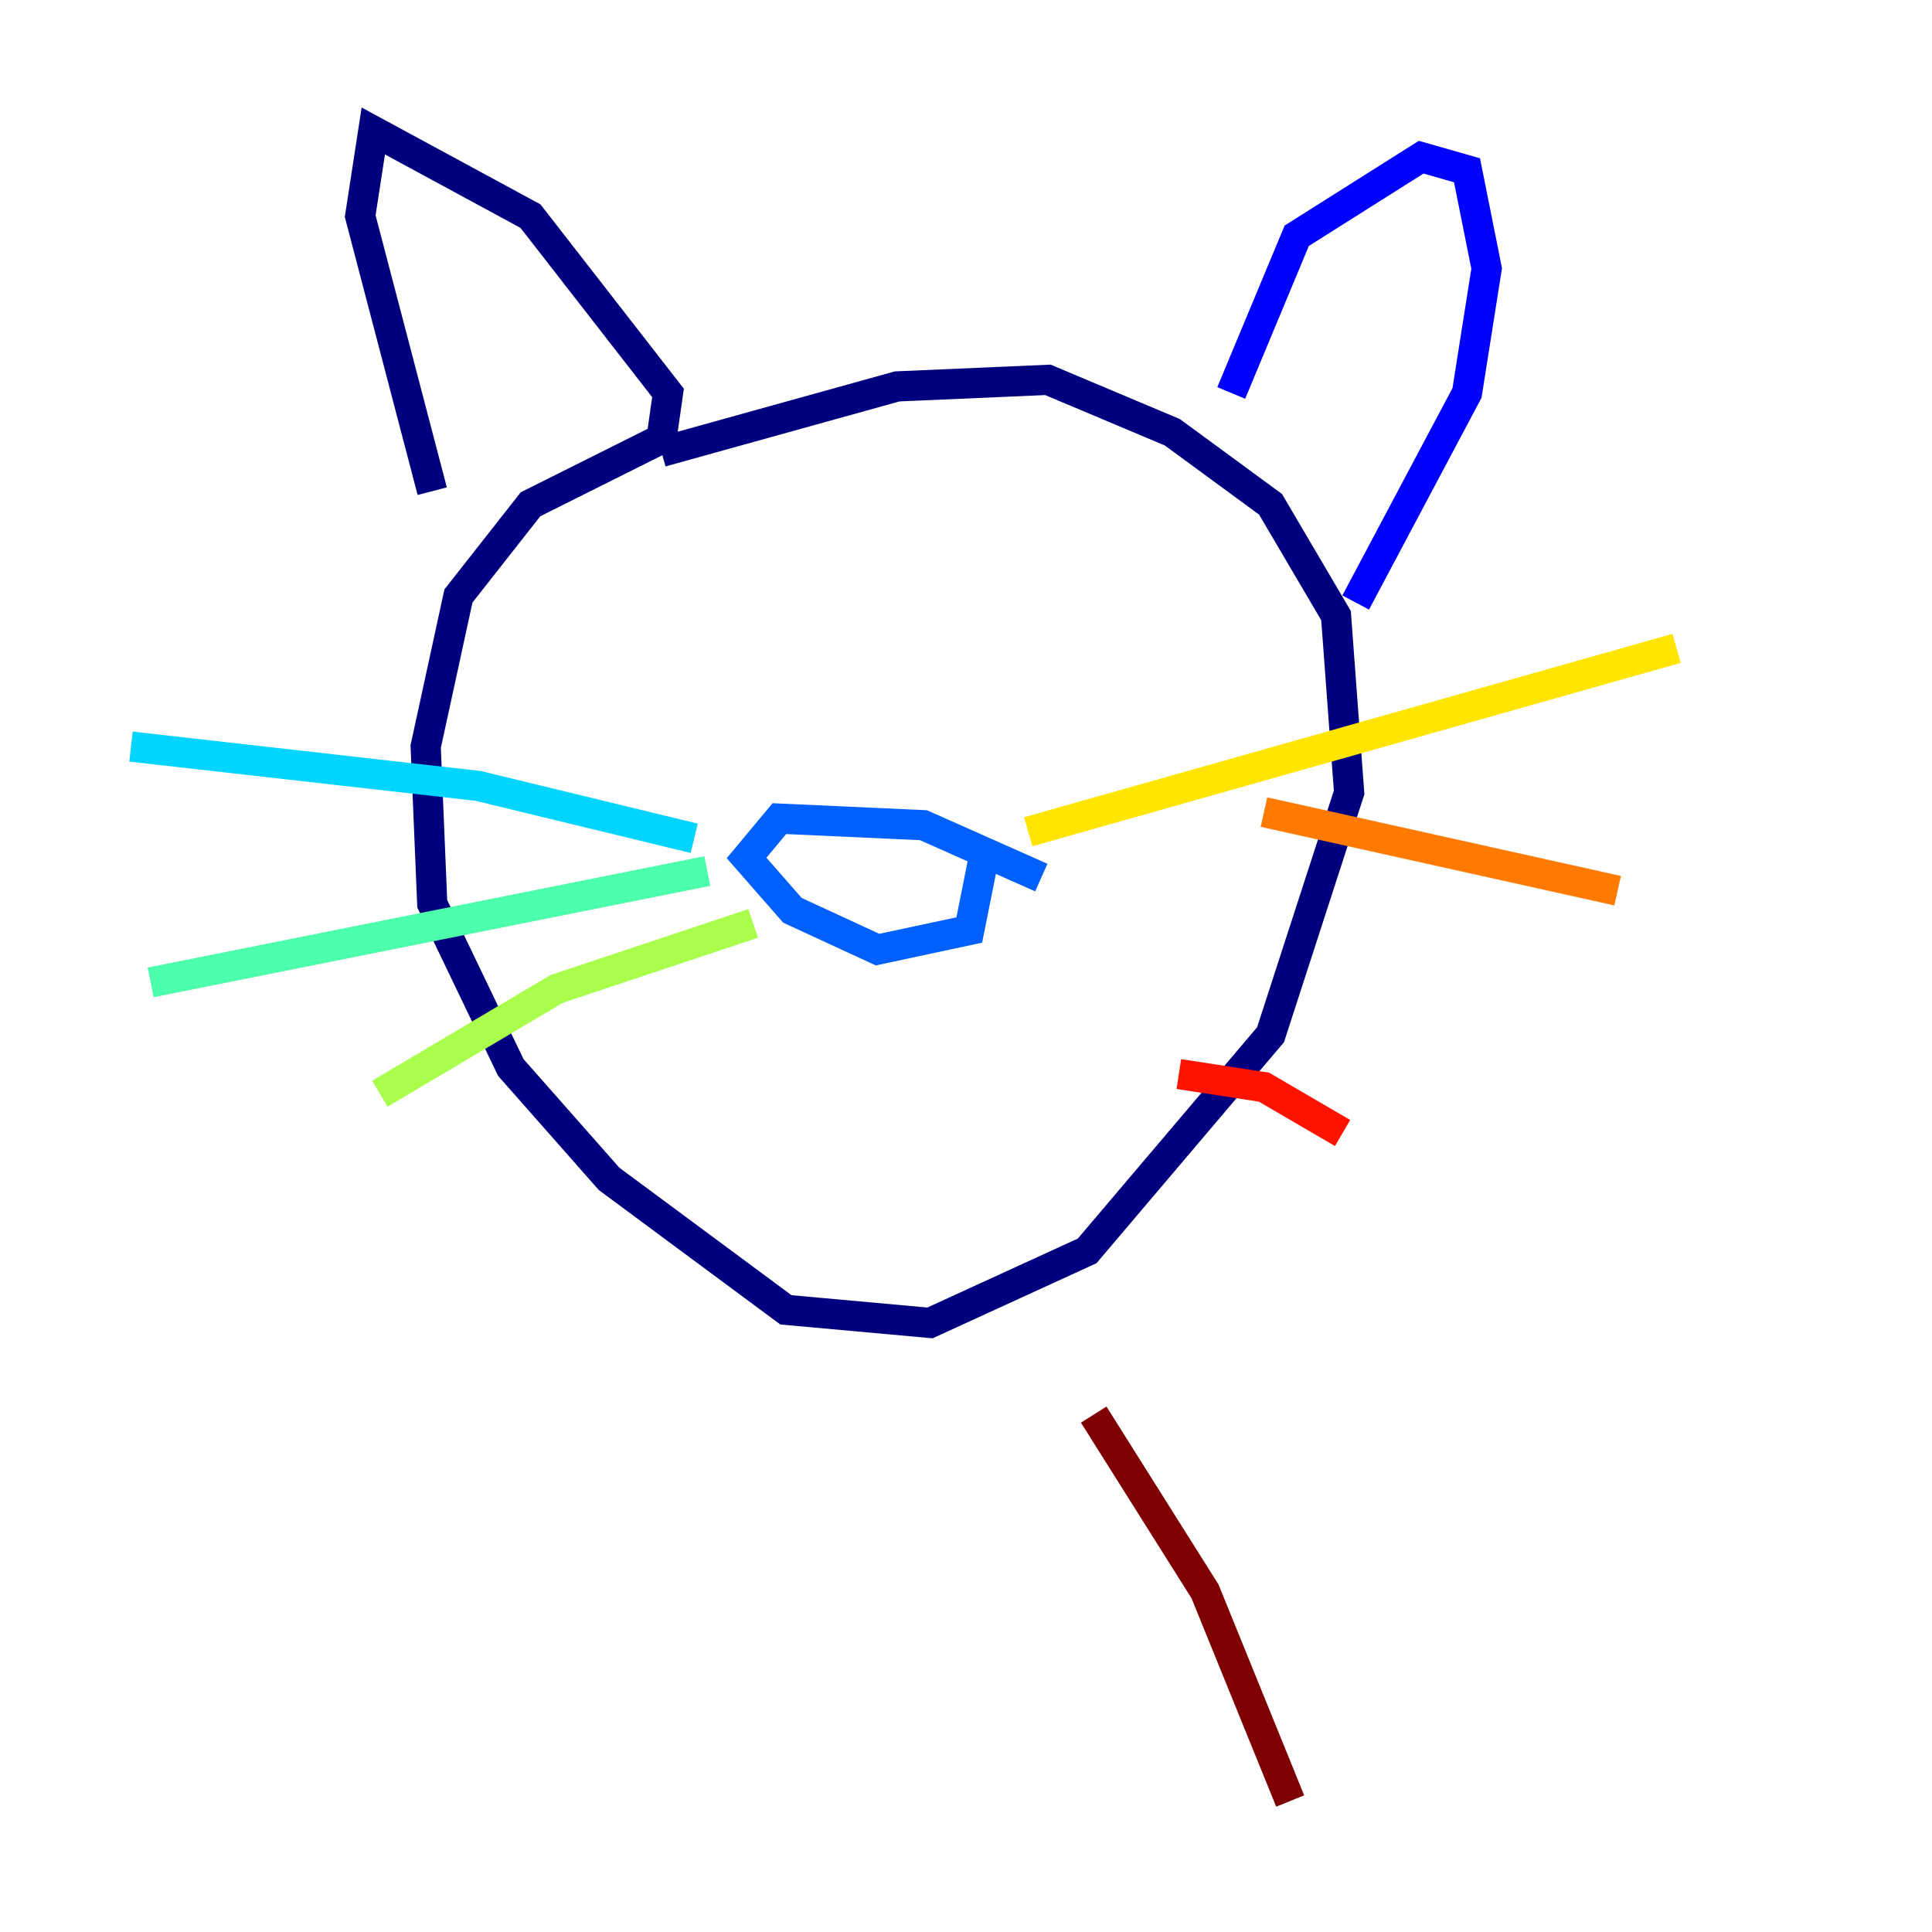 <?xml version="1.0" encoding="utf-8" ?>
<svg baseProfile="tiny" height="128" version="1.2" viewBox="0,0,128,128" width="128" xmlns="http://www.w3.org/2000/svg" xmlns:ev="http://www.w3.org/2001/xml-events" xmlns:xlink="http://www.w3.org/1999/xlink"><defs /><polyline fill="none" points="43.824,29.939 59.444,25.6 69.424,25.166 77.668,28.637 84.176,33.41 88.515,40.786 89.383,52.502 84.176,68.556 72.027,82.875 61.614,87.647 52.068,86.78 40.352,78.102 33.844,70.725 28.637,59.878 28.203,49.464 30.373,39.485 35.146,33.41 43.824,29.071 44.258,26.034 35.146,14.319 24.732,8.678 23.864,14.319 28.637,32.542" stroke="#00007f" stroke-width="2" /><polyline fill="none" points="81.573,26.034 85.912,15.62 94.156,10.414 97.193,11.281 98.495,17.79 97.193,26.034 89.817,39.919" stroke="#0000fe" stroke-width="2" /><polyline fill="none" points="68.99,58.142 61.18,54.671 51.634,54.237 49.464,56.841 52.502,60.312 58.142,62.915 64.217,61.614 65.085,57.275" stroke="#0060ff" stroke-width="2" /><polyline fill="none" points="45.993,55.539 31.675,52.068 8.678,49.464" stroke="#00d4ff" stroke-width="2" /><polyline fill="none" points="46.861,57.709 9.98,65.085" stroke="#4cffaa" stroke-width="2" /><polyline fill="none" points="49.898,61.18 36.881,65.519 25.166,72.461" stroke="#aaff4c" stroke-width="2" /><polyline fill="none" points="68.122,55.105 111.078,42.956" stroke="#ffe500" stroke-width="2" /><polyline fill="none" points="83.742,53.803 107.173,59.01" stroke="#ff7a00" stroke-width="2" /><polyline fill="none" points="78.102,71.159 83.742,72.027 88.949,75.064" stroke="#fe1200" stroke-width="2" /><polyline fill="none" points="72.461,93.722 79.837,105.437 85.478,119.322" stroke="#7f0000" stroke-width="2" /></svg>